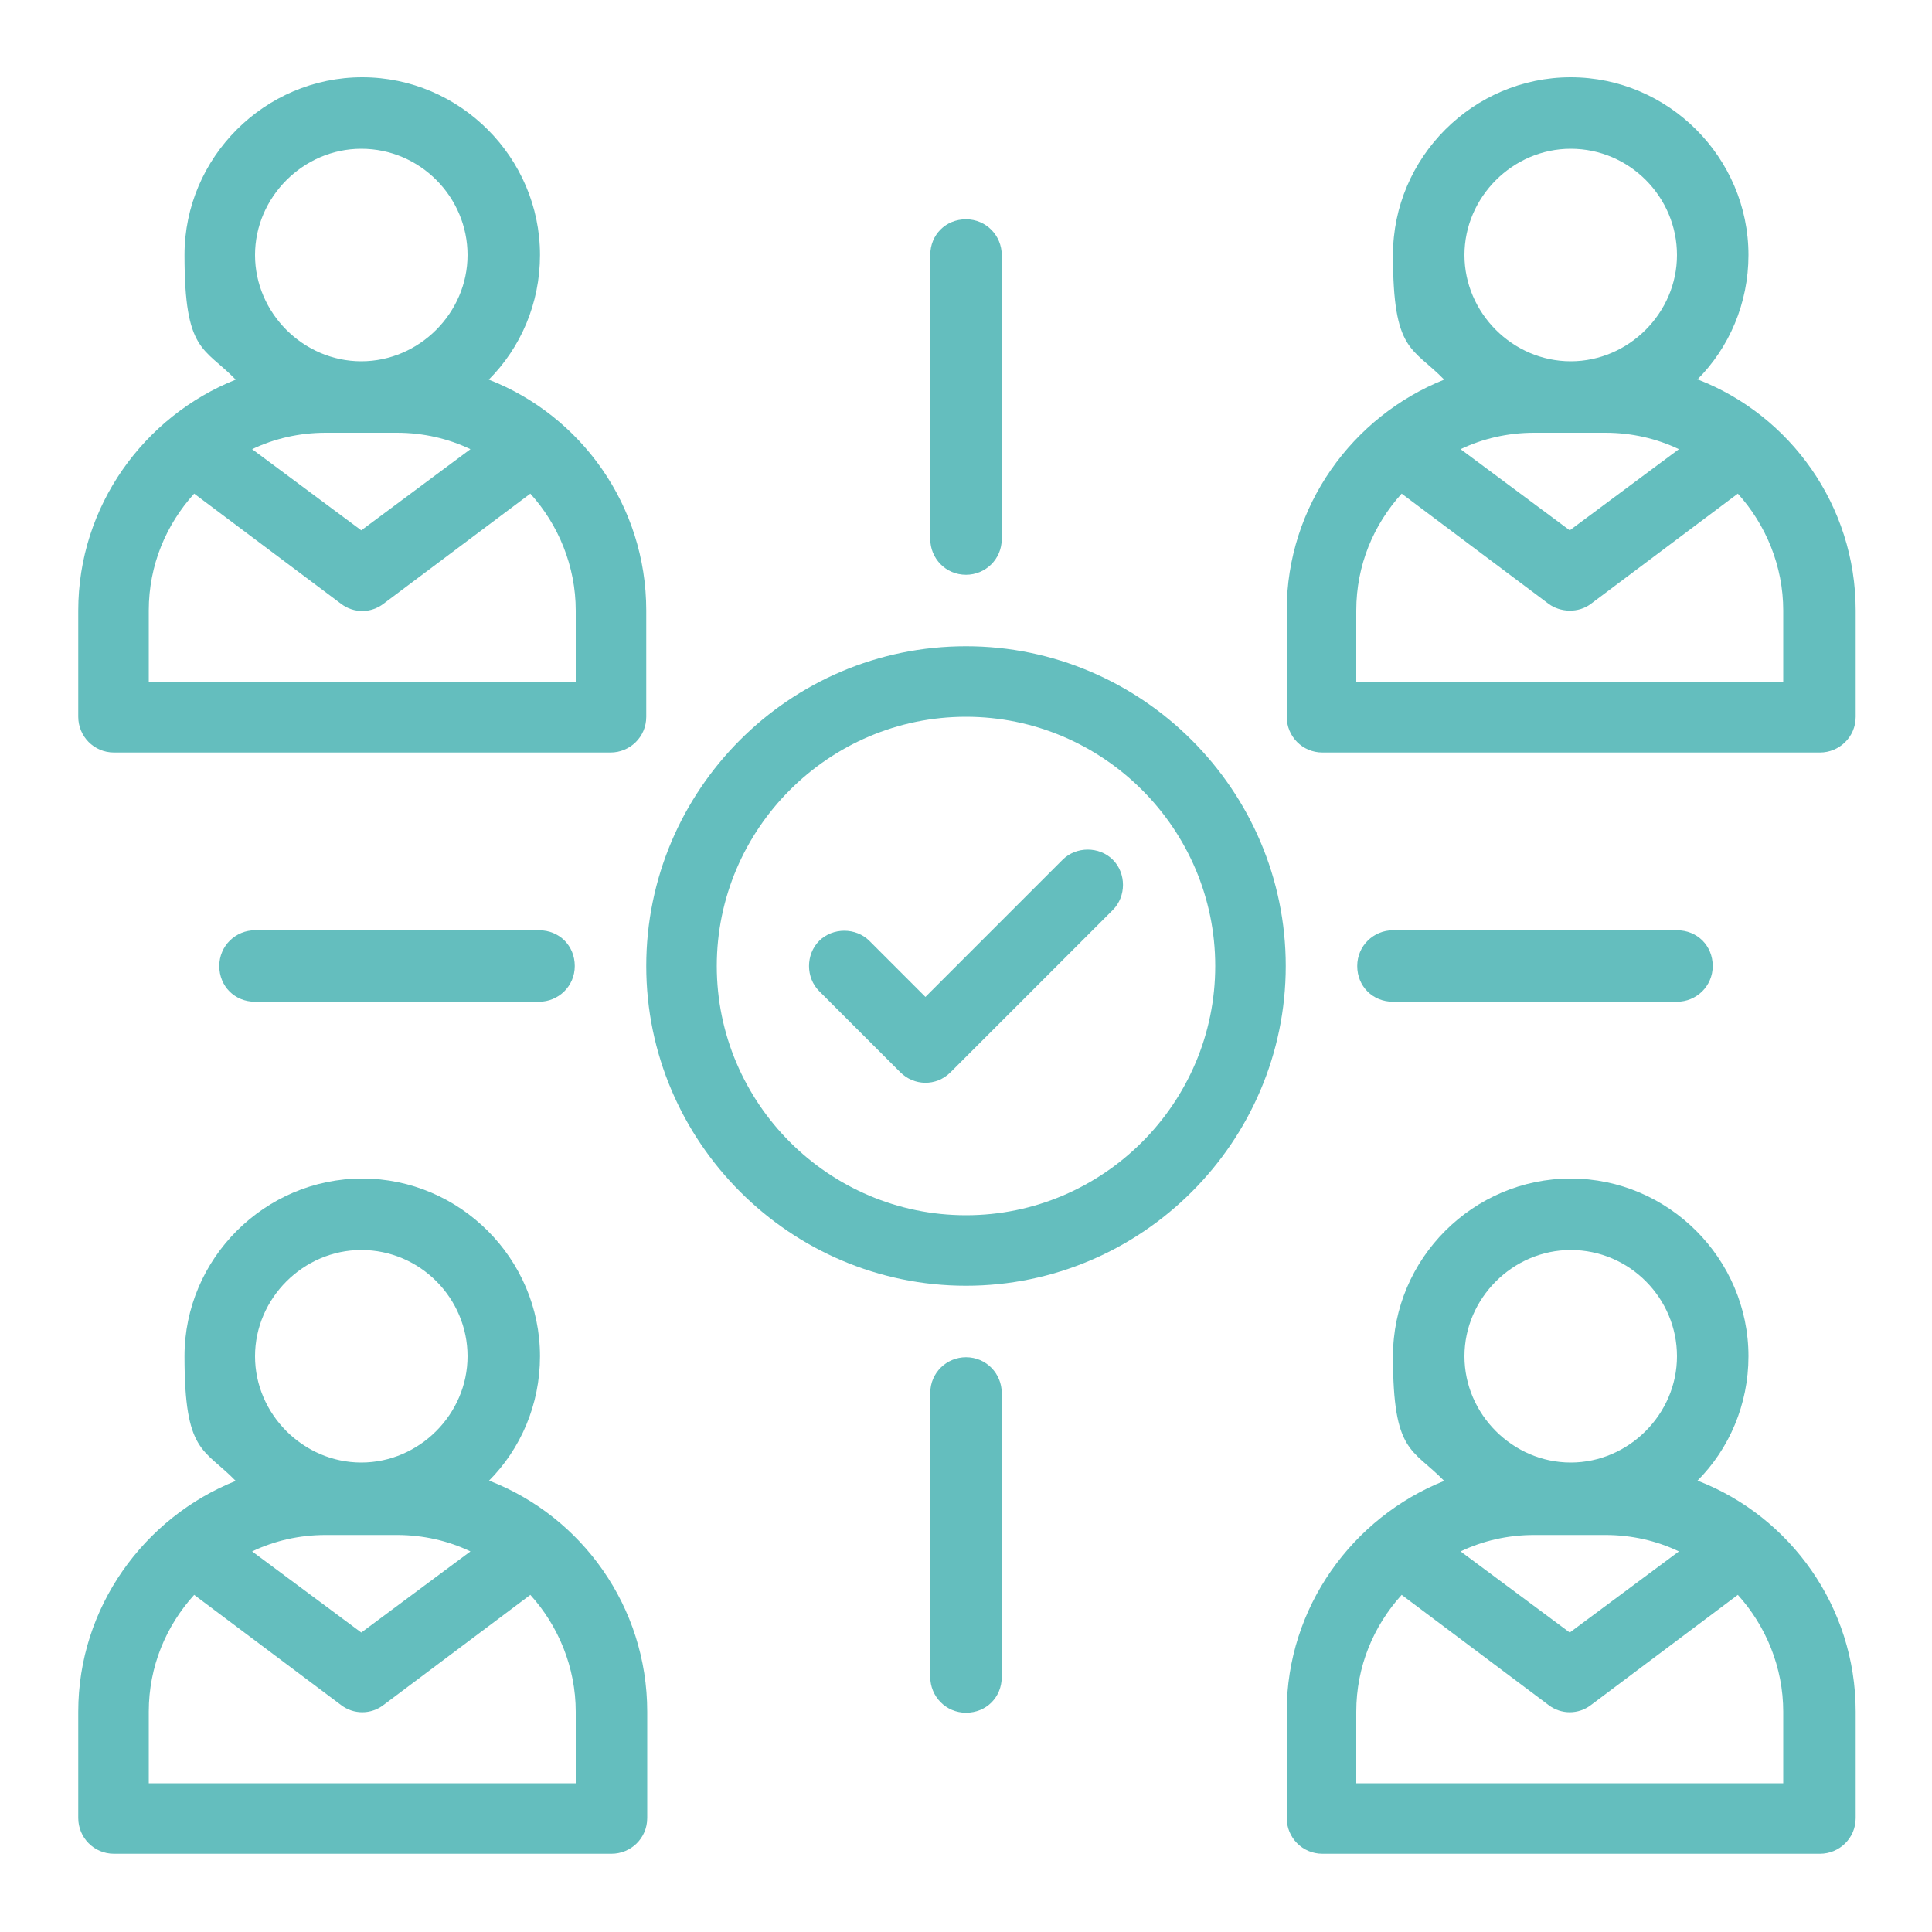 <?xml version="1.0" encoding="UTF-8"?>
<svg id="Layer_1" data-name="Layer 1" xmlns="http://www.w3.org/2000/svg" version="1.1" viewBox="0 0 200 200">
  <defs>
    <style>
      .cls-1 {
        fill: #64bebe;
        stroke-width: 0px;
      }
    </style>
  </defs>
  <path class="cls-1" d="M11.7,77.9h51.5c2,0,3.7-1.6,3.7-3.7v-11c0-10.9-6.8-20.2-16.3-23.9,3.3-3.3,5.3-7.9,5.3-12.9,0-10.1-8.3-18.4-18.4-18.4s-18.4,8.3-18.4,18.4,2,9.5,5.3,12.9c-9.5,3.8-16.3,13.1-16.3,23.9v11c0,2,1.6,3.7,3.7,3.7ZM41.1,44.8c2.7,0,5.3.6,7.6,1.7l-11.3,8.4-11.3-8.4c2.3-1.1,4.9-1.7,7.6-1.7h7.4ZM37.4,15.4c6.1,0,11,5,11,11s-5,11-11,11-11-5-11-11,5-11,11-11ZM15.4,63.2c0-4.7,1.8-8.9,4.7-12.1,0,0,15.2,11.4,15.2,11.4,1.3,1,3.1,1,4.4,0l15.2-11.4c2.9,3.2,4.7,7.5,4.7,12.1v7.4H15.4v-7.4Z"/>
  <path class="cls-1" d="M50.6,153.3c3.3-3.3,5.3-7.9,5.3-12.9,0-10.1-8.3-18.4-18.4-18.4s-18.4,8.3-18.4,18.4,2,9.5,5.3,12.9c-9.5,3.8-16.3,13.1-16.3,23.9v11c0,2,1.6,3.7,3.7,3.7h51.5c2,0,3.7-1.6,3.7-3.7v-11c0-10.9-6.8-20.2-16.3-23.9ZM41.1,158.9c2.7,0,5.3.6,7.6,1.7l-11.3,8.4-11.3-8.4c2.3-1.1,4.9-1.7,7.6-1.7h7.4ZM37.4,129.4c6.1,0,11,5,11,11s-5,11-11,11-11-5-11-11,5-11,11-11ZM59.5,184.6H15.4v-7.4c0-4.7,1.8-8.9,4.7-12.1,0,0,15.2,11.4,15.2,11.4,1.3,1,3.1,1,4.4,0l15.2-11.4c2.9,3.2,4.7,7.5,4.7,12.1v7.4Z"/>
  <path class="cls-1" d="M175.7,39.3c3.3-3.3,5.3-7.9,5.3-12.9,0-10.1-8.3-18.4-18.4-18.4s-18.4,8.3-18.4,18.4,2,9.5,5.3,12.9c-9.5,3.8-16.3,13.1-16.3,23.9v11c0,2,1.6,3.7,3.7,3.7h51.5c2,0,3.7-1.6,3.7-3.7v-11c0-10.9-6.8-20.2-16.3-23.9ZM166.2,44.8c2.7,0,5.3.6,7.6,1.7l-11.3,8.4-11.3-8.4c2.3-1.1,4.9-1.7,7.6-1.7h7.4ZM162.6,15.4c6.1,0,11,5,11,11s-5,11-11,11-11-5-11-11,5-11,11-11ZM184.6,70.6h-44.2v-7.4c0-4.7,1.8-8.9,4.7-12.1,0,0,15.2,11.4,15.2,11.4,1.2.9,3.1,1,4.4,0l15.2-11.4c2.9,3.2,4.7,7.5,4.7,12.1v7.4Z"/>
  <path class="cls-1" d="M175.7,153.3c3.3-3.3,5.3-7.9,5.3-12.9,0-10.1-8.3-18.4-18.4-18.4s-18.4,8.3-18.4,18.4,2,9.5,5.3,12.9c-9.5,3.8-16.3,13.1-16.3,23.9v11c0,2,1.6,3.7,3.7,3.7h51.5c2,0,3.7-1.6,3.7-3.7v-11c0-10.9-6.8-20.2-16.3-23.9ZM166.2,158.9c2.7,0,5.3.6,7.6,1.7l-11.3,8.4-11.3-8.4c2.3-1.1,4.9-1.7,7.6-1.7h7.4ZM162.6,129.4c6.1,0,11,5,11,11s-5,11-11,11-11-5-11-11,5-11,11-11ZM184.6,184.6h-44.2v-7.4c0-4.7,1.8-8.9,4.7-12.1,0,0,15.2,11.4,15.2,11.4,1.3,1,3.1,1,4.4,0l15.2-11.4c2.9,3.2,4.7,7.5,4.7,12.1v7.4Z"/>
  <path class="cls-1" d="M110,89l-14.2,14.2-5.8-5.8c-1.4-1.4-3.8-1.4-5.2,0s-1.4,3.8,0,5.2c0,0,8.4,8.4,8.4,8.4,1.4,1.4,3.7,1.5,5.2,0l16.8-16.8c1.4-1.4,1.4-3.8,0-5.2s-3.8-1.4-5.2,0Z"/>
  <path class="cls-1" d="M100,66.9c-18.3,0-33.1,14.9-33.1,33.1s14.9,33.1,33.1,33.1,33.1-14.9,33.1-33.1-14.9-33.1-33.1-33.1ZM100,125.8c-14.2,0-25.8-11.6-25.8-25.8s11.6-25.8,25.8-25.8,25.8,11.6,25.8,25.8-11.6,25.8-25.8,25.8Z"/>
  <path class="cls-1" d="M100,59.5c2,0,3.7-1.6,3.7-3.7v-29.4c0-2-1.6-3.7-3.7-3.7s-3.7,1.6-3.7,3.7v29.4c0,2,1.6,3.7,3.7,3.7Z"/>
  <path class="cls-1" d="M144.2,103.7h29.4c2,0,3.7-1.6,3.7-3.7s-1.6-3.7-3.7-3.7h-29.4c-2,0-3.7,1.6-3.7,3.7s1.6,3.7,3.7,3.7Z"/>
  <path class="cls-1" d="M100,140.5c-2,0-3.7,1.6-3.7,3.7v29.4c0,2,1.6,3.7,3.7,3.7s3.7-1.6,3.7-3.7v-29.4c0-2-1.6-3.7-3.7-3.7Z"/>
  <path class="cls-1" d="M26.4,96.3c-2,0-3.7,1.6-3.7,3.7s1.6,3.7,3.7,3.7h29.4c2,0,3.7-1.6,3.7-3.7s-1.6-3.7-3.7-3.7h-29.4Z"/>
</svg>